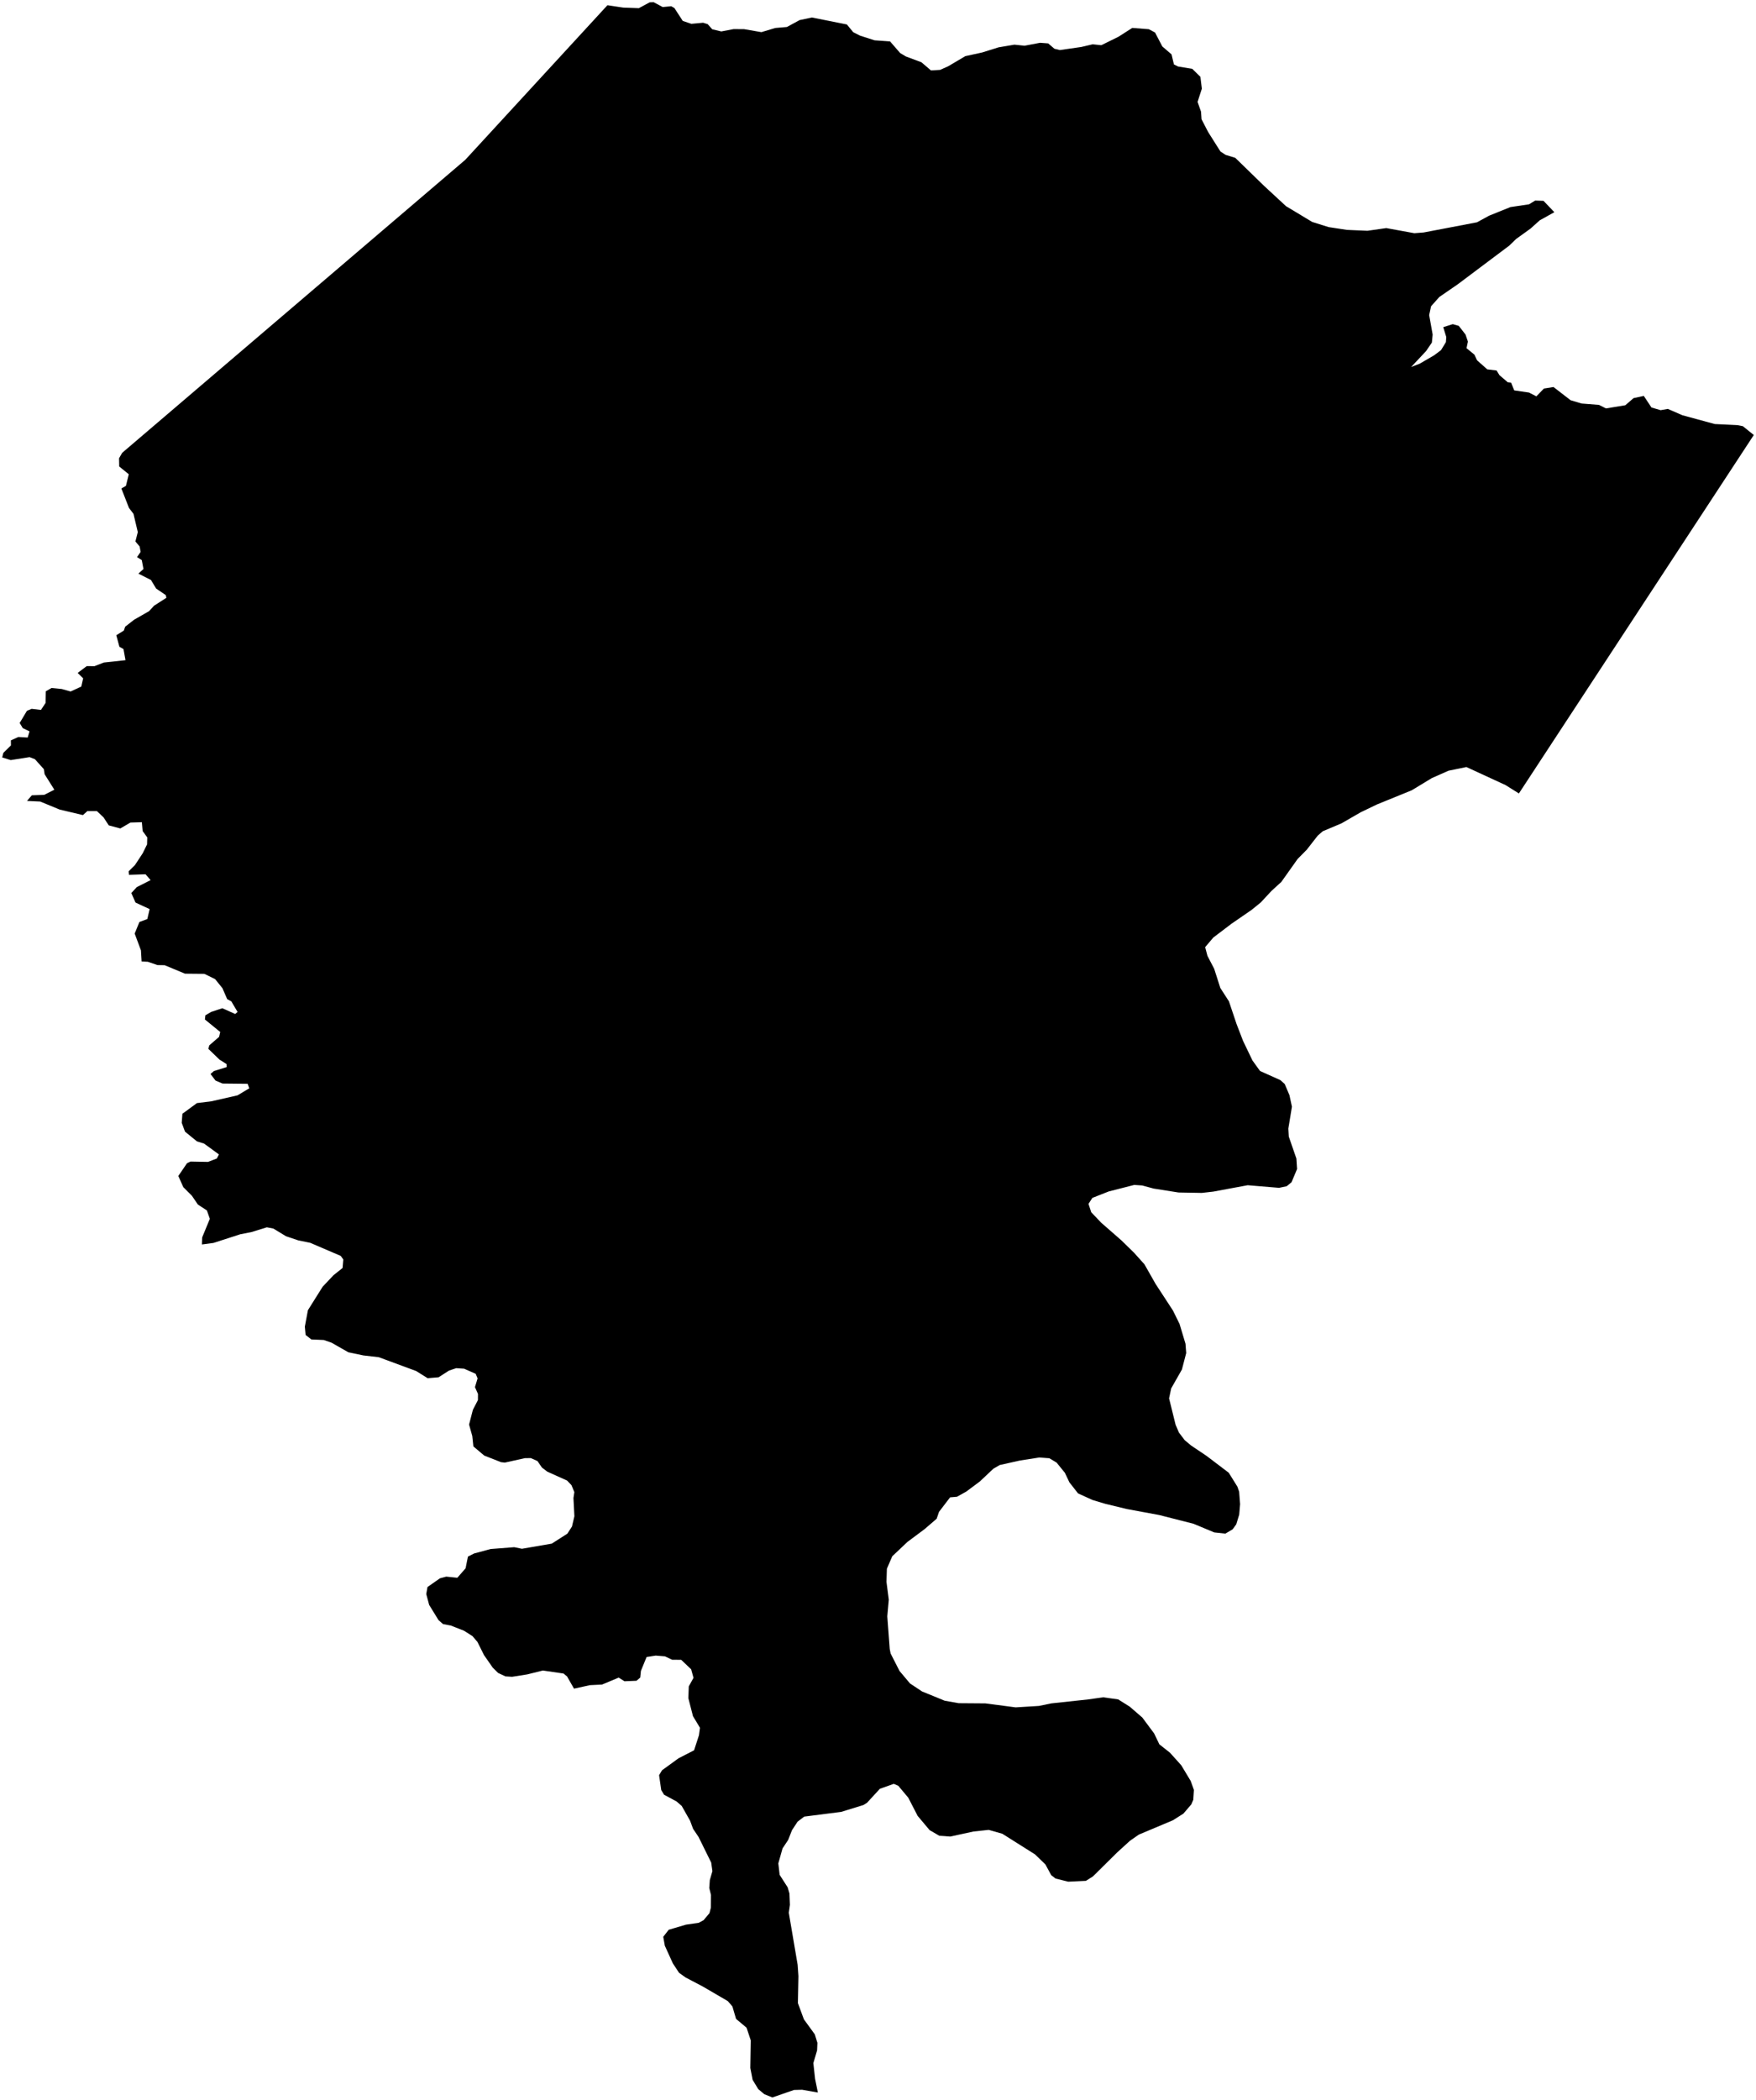 <?xml version="1.0"?>
<svg xmlns="http://www.w3.org/2000/svg" version="1.2" baseProfile="tiny" width="800" height="956" viewBox="0 0 800 956" stroke-linecap="round" stroke-linejoin="round">
<g id="4205555">
<path d="M 708.13 96.62 701.46 100.33 697.27 104.09 690.74 108.79 687.59 111.84 664.17 129.41 655.73 135.22 651.97 139.45 651.1 143.45 652.69 152.34 652.34 155.97 649.67 159.88 642.89 167.1 646.74 165.62 653.37 161.77 656.51 159.41 658.72 155.8 658.9 153.48 657.52 148.96 661.85 147.59 664.59 148.37 667.67 152.33 668.75 155.53 668.12 158.53 671.72 161.48 672.93 164.07 677.58 168.18 681.83 168.7 683.11 170.81 686.95 174.09 688.43 174.24 689.86 177.76 696.57 178.73 699.93 180.46 703.37 176.92 707.75 176.22 715.53 182.23 720.56 183.73 728.46 184.35 731.65 185.96 740.47 184.51 744.22 181.27 748.88 180.26 752.37 185.54 756.56 186.76 759.83 186.18 766.45 189.06 781.2 193.07 791.45 193.56 794 194.04 799 198.06 691.98 361.27 685.9 357.46 668.07 349.24 659.9 350.92 652.31 354.28 643.16 359.83 627.29 366.29 619.89 369.85 611.17 374.88 602.63 378.48 600.35 380.46 595.33 386.89 591.18 391.09 583.75 401.55 579.25 405.66 574.39 410.89 570.2 414.29 561.05 420.59 552.76 426.88 549.05 431.25 550.09 435.21 553.16 441.1 555.95 449.83 559.88 455.92 563.34 466.22 566.32 473.95 570.6 482.85 574.05 487.64 583.29 491.78 585.29 493.56 587.45 498.65 588.58 503.89 586.94 513.87 587.15 517.51 590.61 527.5 590.92 532.27 588.4 538.29 586.21 540.1 582.72 540.84 568.42 539.65 552.79 542.55 547.52 543.15 536.91 542.96 525.6 541.18 520.35 539.76 516.73 539.52 505.1 542.49 497.66 545.42 495.9 548.14 497.14 551.94 501.6 556.64 510.91 564.78 516.64 570.38 521.38 575.65 526.48 584.62 534.36 596.68 537.37 602.78 540.09 611.83 540.41 616.06 538.46 623.56 533.57 632.16 532.61 636.7 535.58 648.72 537.1 652.26 539.72 655.72 542.61 658.14 549.67 662.88 559.78 670.55 563.74 676.9 564.53 679.21 564.96 684.85 564.56 689.62 563.22 694.03 561.57 696.31 558.25 698.28 553.19 697.73 543.73 693.79 528.15 689.82 513.29 687.07 503.52 684.7 497.72 682.96 491.15 679.98 487.21 674.95 485.13 670.57 481.37 665.95 478.05 663.96 473.5 663.62 464.64 665 455.46 667.05 452.58 668.71 446.36 674.56 440.24 679.12 435.98 681.5 432.84 681.77 427.8 688.36 426.73 691.49 421.32 696.16 413.41 702.06 406.5 708.59 404.05 714.26 403.86 720.23 404.91 728.34 404.23 735.95 405.34 750.8 405.75 752.87 409.82 760.84 414.59 766.51 420.07 770.14 430.38 774.36 436.77 775.49 448.93 775.58 462.71 777.39 473.31 776.74 478.94 775.58 495.76 773.77 502.6 772.8 509.42 773.76 514.66 777.05 520.41 782.01 525.8 789.26 528.19 794.23 533 798.02 538.16 803.76 542.45 810.88 543.92 814.97 543.64 819.47 542.73 821.57 539.13 825.77 534.35 828.8 518.84 835.32 514.82 838.11 508.97 843.43 497.96 854.33 494.71 856.38 486.67 856.76 480.89 855.32 478.92 853.8 476.26 848.9 471.52 844.32 456.63 834.93 450.43 833.17 443.48 833.92 432.91 836.21 427.93 835.85 423.52 833.29 418.06 826.8 413.8 818.53 409.24 813.09 407.2 812.21 400.86 814.46 394.98 820.85 393.35 821.86 383.22 824.98 366.38 827.13 363.37 829.43 360.82 833.3 359.07 837.76 356.51 841.61 354.59 848.43 355.19 853.64 358.84 859.33 359.66 862.14 359.87 867.29 359.36 870.9 363.39 894.59 363.75 899.75 363.51 912.05 366.24 919.43 371.2 926.26 372.4 930.14 372.25 933.57 370.55 939.35 371.33 946.52 372.61 952.76 365.42 951.49 361.73 951.59 351.88 955 348.18 953.5 345.44 951.2 342.88 946.98 341.83 941.56 342.04 929.03 340.12 923.25 335.33 919.23 333.67 913.57 331.59 911.14 320.19 904.49 312.32 900.36 309.36 898.24 306.53 893.94 302.88 885.91 302.16 881.86 304.65 878.65 312.53 876.32 318.34 875.48 320.55 874.27 323.22 871.09 323.86 868.58 323.91 862.81 323.13 859.63 323.38 856.02 324.56 851.95 324.01 848.07 318.25 836.4 315.75 832.68 314.4 829.03 310.58 822.27 308.26 820.25 302.52 817.15 301.25 815.05 300.27 808.26 301.6 806.04 309.12 800.58 316.21 796.93 318.43 790.09 318.89 786.68 315.71 781.4 313.6 773.21 313.79 767.85 315.95 763.95 314.88 760.06 310.34 755.74 306.18 755.7 302.98 754.17 298.72 753.82 294.57 754.47 291.99 760.78 291.67 763.84 289.97 765.28 284.5 765.5 281.86 763.84 274.27 767.01 268.74 767.28 261.51 768.87 258.33 763.29 256.72 761.98 247.32 760.61 240.23 762.37 233.29 763.47 230.27 763.28 226.94 761.72 224.48 759.3 220.51 753.6 217.51 747.59 215.24 744.94 211.39 742.49 205.41 740.15 201.86 739.47 199.79 737.68 195.52 730.74 194.19 725.79 194.76 722.59 200.43 718.63 203.3 717.86 208.35 718.38 212.12 714.06 213.18 708.75 216.01 707.31 223.55 705.29 234.28 704.46 237.78 705.18 251.37 702.84 258.46 698.31 260.58 695.06 261.68 690.36 261.25 682.08 261.66 679.37 260.34 676.2 258.35 674.12 249.32 670.06 246.88 668.18 244.86 665.24 241.82 663.89 239.15 663.92 229.99 665.94 228.23 665.74 220.59 662.73 215.66 658.57 215.16 653.81 213.7 648.62 215.44 641.91 217.74 637.47 217.76 634.67 216.38 631.58 217.58 627.6 216.71 625.51 211.42 623.18 207.83 622.95 204.55 624.05 199.81 627.1 194.83 627.52 189.58 624.24 172.58 617.96 165.56 617.15 158.7 615.71 151.03 611.34 147.51 610.12 141.82 609.87 139.22 607.81 138.88 604.04 140.28 596.55 147 585.85 151.97 580.59 156.08 577.33 156.41 573.45 155.21 571.82 141.33 565.87 135.95 564.78 130.32 562.89 124.51 559.37 121.57 558.81 114.51 561 109.5 561.97 97.24 565.93 91.99 566.63 92.1 563.43 95.6 554.94 94.25 551.13 90.16 548.45 87.41 544.42 83.51 540.52 81.24 535.44 85.21 529.62 86.8 528.88 94.79 529.03 98.8 527.47 99.75 525.63 93 520.71 89.71 519.68 84.28 515.24 82.79 511.23 83.1 507.11 89.71 502.26 96.28 501.44 108.19 498.74 113.57 495.52 112.83 493.48 101.39 493.36 98.18 491.99 95.9 489 97.45 487.67 103.29 485.85 103.24 484.5 99.99 482.45 94.91 477.55 95.36 475.96 99.81 472.1 100.33 469.88 93.36 464.19 93.55 462.31 96.13 460.77 101.29 459.06 107.16 461.69 108.23 460.74 105.39 455.95 103.49 454.9 101.34 449.94 97.99 445.8 93.12 443.41 84.29 443.33 75.02 439.47 71.76 439.42 67.35 437.91 64.51 437.77 64.21 432.72 61.36 425.07 63.5 419.81 67.12 418.45 68.17 413.93 61.73 410.94 59.83 406.61 62.32 403.91 68.62 400.73 66.3 398.06 58.76 398.32 58.61 396.72 61.47 393.89 65 388.53 67 384.46 67.09 381.29 64.98 378.39 64.63 374.36 59.42 374.52 54.81 377.21 49.55 375.8 47.18 372.18 44.16 369.31 39.81 369.29 37.79 371.12 27.19 368.61 18.31 364.95 12.3 364.67 14.5 362.11 20.13 361.91 24.76 359.57 20.33 352.52 19.96 350.19 15.91 345.68 13.48 344.73 4.88 346.08 1 344.87 1.54 342.78 4.99 339.38 4.96 337.11 8.37 335.56 12.61 335.82 13.46 333.01 10.37 331.52 8.96 329.18 12.27 323.65 14.4 322.74 18.66 323.24 20.77 320.04 20.87 314.75 23.48 313.26 28.17 313.72 32.18 314.85 37.03 312.61 37.88 308.86 35.38 306.4 39.51 303.29 43.04 303.32 47.3 301.66 57.17 300.59 56.26 295.54 54.4 294.48 52.98 289.23 56.41 287.12 57.03 285.35 61.07 282.19 67.93 278.26 70.16 275.81 75.8 272.19 75.53 270.96 71.12 267.97 68.79 264.09 63.04 261.17 65.36 259.09 64.59 255.02 62.42 253.66 64.07 251.28 63.62 248.84 61.69 246.53 62.78 242.27 60.81 233.95 58.77 231.3 55.29 222.4 57.37 221.23 58.67 215.93 54.31 212.4 54.24 208.65 55.66 206.18 211.98 72.76 276.74 2.38 283.91 3.46 291.05 3.72 295.99 1.06 297.8 1 301.91 3.21 305.8 2.84 307.23 3.65 311.06 9.53 314.98 10.85 320.33 10.35 322.41 11 324.5 13.34 328.61 14.32 334.2 13.25 338.96 13.27 346.88 14.64 353.19 12.74 358.5 12.29 364.3 9.15 369.89 7.96 385.82 11.14 388.71 14.66 391.82 16.23 398.45 18.36 405.5 18.86 410.08 24.14 412.72 25.72 419.78 28.35 424.12 32.06 428.29 31.82 431.97 30.18 439.77 25.57 447.43 23.9 454.91 21.56 462.13 20.34 466.78 20.82 473.85 19.48 477.53 19.76 480.37 22.19 482.84 22.79 492.62 21.39 497.8 20.17 501.74 20.58 509.56 16.73 515.84 12.71 523.37 13.3 526.21 14.8 529.53 21.15 533.73 24.76 534.82 29.34 536.7 30.28 543.18 31.35 546.88 34.98 547.54 40.38 545.59 46.4 547.16 50.83 547.4 54.3 550.4 60.1 555.99 68.95 558.3 70.49 562.77 71.87 575.83 84.58 585.9 93.89 597.83 101.06 605.29 103.4 613.62 104.67 622.98 105.08 631.55 103.85 644.34 106.18 648.59 105.85 672.88 101.22 678.4 98.21 688.11 94.29 696.59 93.03 699.39 91.32 703.19 91.44 708.13 96.62 Z"/>
</g>
</svg>